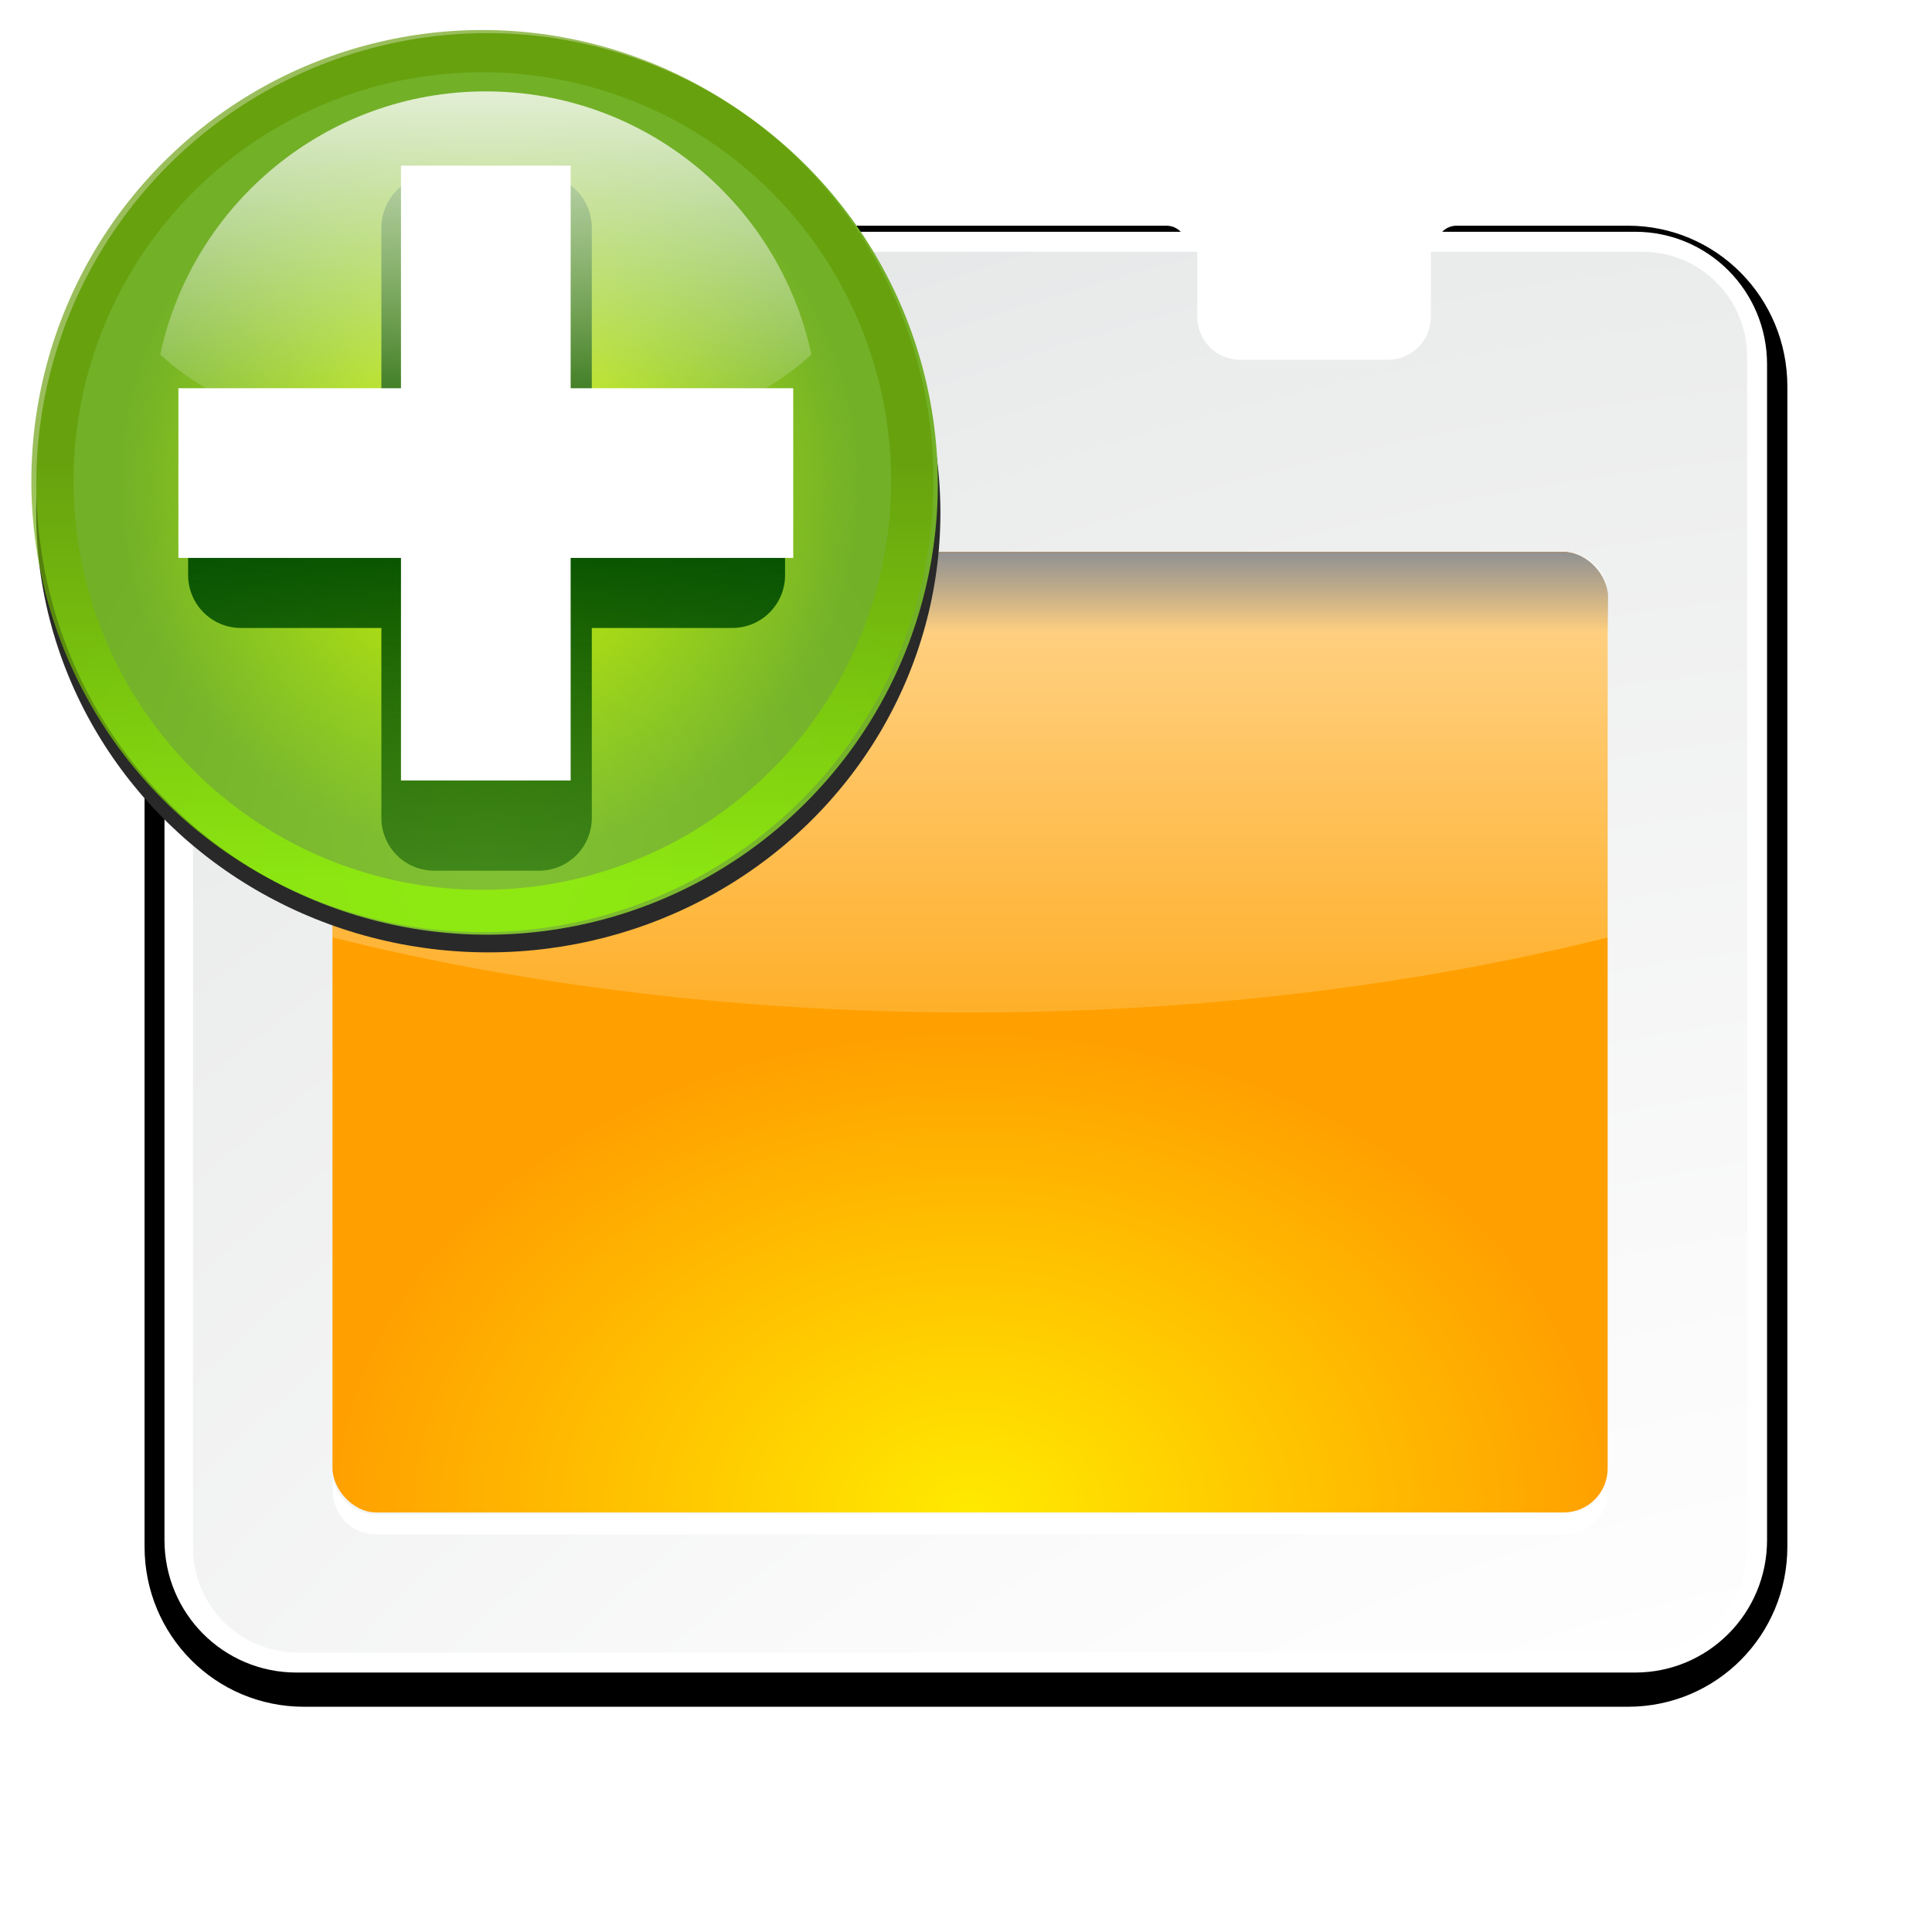 <svg enable-background="new 0 0 128 128" height="88" viewBox="0 0 128 128" width="88" xmlns="http://www.w3.org/2000/svg" xmlns:xlink="http://www.w3.org/1999/xlink"><linearGradient id="a"><stop offset="0" stop-color="#fff"/><stop offset="1" stop-color="#fff" stop-opacity="0"/></linearGradient><linearGradient id="b" gradientUnits="userSpaceOnUse" x1="28" x2="28" xlink:href="#a" y1="57.5" y2="0"/><filter id="c" height="1.295" width="1.106" x="-.053" y="-.147"><feGaussianBlur stdDeviation="1.413"/></filter><clipPath id="d"><path d="m18.188 56c-1.22 0-2.188.968-2.188 2.188v17.062c9.64 2.397 20.509 3.75 32 3.75s22.36-1.353 32-3.75v-17.062c0-1.22-.968-2.188-2.188-2.188z" filter="url(#c)"/></clipPath><linearGradient gradientUnits="userSpaceOnUse" x1="56" x2="56" xlink:href="#b" y1="20" y2="88.118"/><filter id="e"><feGaussianBlur stdDeviation="1.9"/></filter><filter id="f"><feGaussianBlur stdDeviation="1.126"/></filter><linearGradient id="g" gradientUnits="userSpaceOnUse" x1="56" x2="56" xlink:href="#b" y1="32" y2="88.118"/><linearGradient id="h" gradientUnits="userSpaceOnUse" x1="52" x2="52" y1="64" y2="68"><stop offset="0"/><stop offset="1" stop-opacity="0"/></linearGradient><radialGradient id="i" cx="48" cy="112" gradientTransform="matrix(1.011 0 0 .78 30.921 25.754)" gradientUnits="userSpaceOnUse" r="32"><stop offset="0" stop-color="#ffea00"/><stop offset="1" stop-color="#ffa000"/></radialGradient><radialGradient id="j" cx="100.889" cy="155.997" gradientTransform="matrix(4.436 0 0 4.044 -312.904 -445.734)" gradientUnits="userSpaceOnUse" r="40"><stop offset="0" stop-color="#fff"/><stop offset=".114" stop-color="#bdbebf"/><stop offset=".203" stop-color="#ececec"/><stop offset=".236" stop-color="#fafafa"/><stop offset=".388" stop-color="#fff"/><stop offset=".531" stop-color="#fafafa"/><stop offset=".845" stop-color="#ebecec"/><stop offset="1" stop-color="#e1e2e3"/></radialGradient><filter id="k" color-interpolation-filters="sRGB" height="1.072" width="1.072" x="-.036" y="-.036"><feGaussianBlur stdDeviation=".664"/></filter><radialGradient id="l" cx="-55.686" cy="-347.116" gradientTransform="matrix(-.895 -.24 .26 -.97 -29.035 -654.027)" gradientUnits="userSpaceOnUse" r="22.142"><stop offset="0" stop-color="#82c133"/><stop offset="1" stop-color="#72b028"/></radialGradient><linearGradient id="m" gradientUnits="userSpaceOnUse" x1="328.124" x2="336.981" y1="120.812" y2="87.759"><stop offset="0" stop-color="#96ff00"/><stop offset="1" stop-color="#609800"/></linearGradient><clipPath id="n"><circle cx="343.912" cy="92.325" r="36" transform="matrix(.866 .5 .5 -.866 0 0)"/></clipPath><filter id="o"><feGaussianBlur stdDeviation="2.881"/></filter><radialGradient id="p" cx="343.999" cy="92" gradientTransform="matrix(.47 0 0 .47 -235.546 -330.992)" gradientUnits="userSpaceOnUse" r="36"><stop offset="0" stop-color="#e5ff00"/><stop offset="1" stop-color="#bff500" stop-opacity="0"/></radialGradient><linearGradient id="q" gradientUnits="userSpaceOnUse" x1="122" x2="122" y1="62" y2="9.933"><stop offset="0" stop-color="#004d00" stop-opacity="0"/><stop offset=".5" stop-color="#004d00"/><stop offset="1" stop-color="#004d00" stop-opacity="0"/></linearGradient><filter id="r"><feGaussianBlur stdDeviation="1.04"/></filter><linearGradient id="s" gradientTransform="matrix(0 .474 -.474 0 83.153 278.879)" gradientUnits="userSpaceOnUse" x1="-80.003" x2="-45.097" xlink:href="#a" y1="-131.931" y2="-131.931"/><g transform="matrix(1.306 0 0 1.275 -39.478 -43.996)"><path d="m14.568 48.688c-3.884 0-7 3.147-7 7.031v57.969c0 3.884 3.116 7 7 7h66.432c3.884 0 7-3.116 7-7v-57.969c0-3.884-3.116-7.031-7-7.031h-8.6v4.393c0 .956-.763 1.719-1.719 1.719h-11.119c-.956 0-1.719-.763-1.719-1.719v-4.393z" style="fill:#020202;stroke:#000;stroke-width:2;stroke-linecap:round;stroke-linejoin:round;stroke-dashoffset:1.088;filter:url(#e)" transform="matrix(1.011 0 0 1.04 30.921 -3.361)"/><path d="m45.268 46.55c-3.708 0-6.696 3.075-6.696 6.889v61.089c0 3.814 2.989 6.889 6.696 6.889h67.906c3.708 0 6.696-3.075 6.696-6.889v-61.089c0-3.814-2.989-6.889-6.696-6.889h-10.349v3.827c0 .994-.771 1.787-1.737 1.787h-8.394c-.966 0-1.737-.793-1.737-1.787v-3.827z" fill="#fff"/><path d="m45.325 47.59c-2.935 0-5.307 2.44-5.307 5.459v61.869c0 3.019 2.371 5.459 5.307 5.459h68.228c2.935 0 5.307-2.44 5.307-5.459v-61.869c0-3.019-2.372-5.459-5.307-5.459h-10.735v3.372c0 1.243-.971 2.242-2.179 2.242h-7.494c-1.208 0-2.179-.999-2.179-2.242v-3.372z" fill="url(#j)"/><rect fill="url(#i)" height="49.911" rx="2.225" ry="2.289" width="64.69" x="47.094" y="63.187"/><rect fill="url(#h)" filter="url(#f)" height="32" rx="2.202" transform="matrix(1.011 0 0 1.04 30.921 -3.361)" width="64" x="16" y="64"/><path clip-path="url(#d)" d="m18.188 56c-1.22 0-2.188.968-2.188 2.188v17.062c9.64 2.397 20.509 3.75 32 3.75s22.36-1.353 32-3.75v-17.062c0-1.22-.968-2.188-2.188-2.188z" fill="url(#g)" filter="url(#c)" transform="matrix(1.011 0 0 1.04 30.921 4.957)"/><path d="m47.112 110.928v1.04c0 1.268.978 2.275 2.211 2.275h60.268c1.233 0 2.211-1.006 2.211-2.275v-1.04c0 1.268-.978 2.275-2.211 2.275h-60.268c-1.233 0-2.211-1.006-2.211-2.275z" fill="#fff"/></g><g transform="matrix(1.455 0 0 1.455 -179.823 -344.547)"><ellipse cx="-207.736" cy="212.297" fill="none" rx="20.523" ry="20.523" stroke-width=".57" transform="matrix(-.966 -.259 -.259 .966 0 0)"/><ellipse cx="-59.83" cy="-331.668" fill="#292929" filter="url(#k)" rx="22.142" ry="22.142" transform="matrix(-.898 .234 -.241 -.873 12.164 -15.391)"/><ellipse cx="-73.756" cy="-287.722" fill="url(#l)" rx="20.523" ry="20.523" transform="matrix(-.966 .259 -.259 -.966 0 0)"/><circle cx="343.999" cy="92" r="36" style="opacity:.8;fill:none;stroke-width:6.751;clip-path:url(#n);stroke:url(#m);filter:url(#o)" transform="matrix(-.551 -.148 -.148 .551 348.712 258.925)"/><ellipse cx="-73.756" cy="-287.722" fill="url(#p)" rx="16.932" ry="16.932" stroke-width=".47" transform="matrix(-.966 .259 -.259 -.966 0 0)"/><path d="m120.015 24.82v9.195h-7.321v3.971h7.321v9.195h3.971v-9.195h7.321v-3.971h-7.321v-9.195z" style="fill:none;stroke-width:4;stroke-linecap:round;stroke-linejoin:round;stroke:url(#q);filter:url(#r)" transform="matrix(1.202 0 0 1.202 -.898 217.333)"/><path d="m141.848 244.345v10.135h-10.135v7.726h10.135v10.135h7.726v-10.135h10.135v-7.726h-10.135v-10.135z" fill="#fff" fill-rule="evenodd"/><path d="m145.711 240.963c-7.278 0-13.359 5.139-14.825 11.982 2.922 2.724 8.465 4.562 14.825 4.562s11.904-1.838 14.825-4.562c-1.466-6.842-7.547-11.982-14.825-11.982z" fill="url(#s)" opacity=".8" stroke-width=".79"/></g></svg>